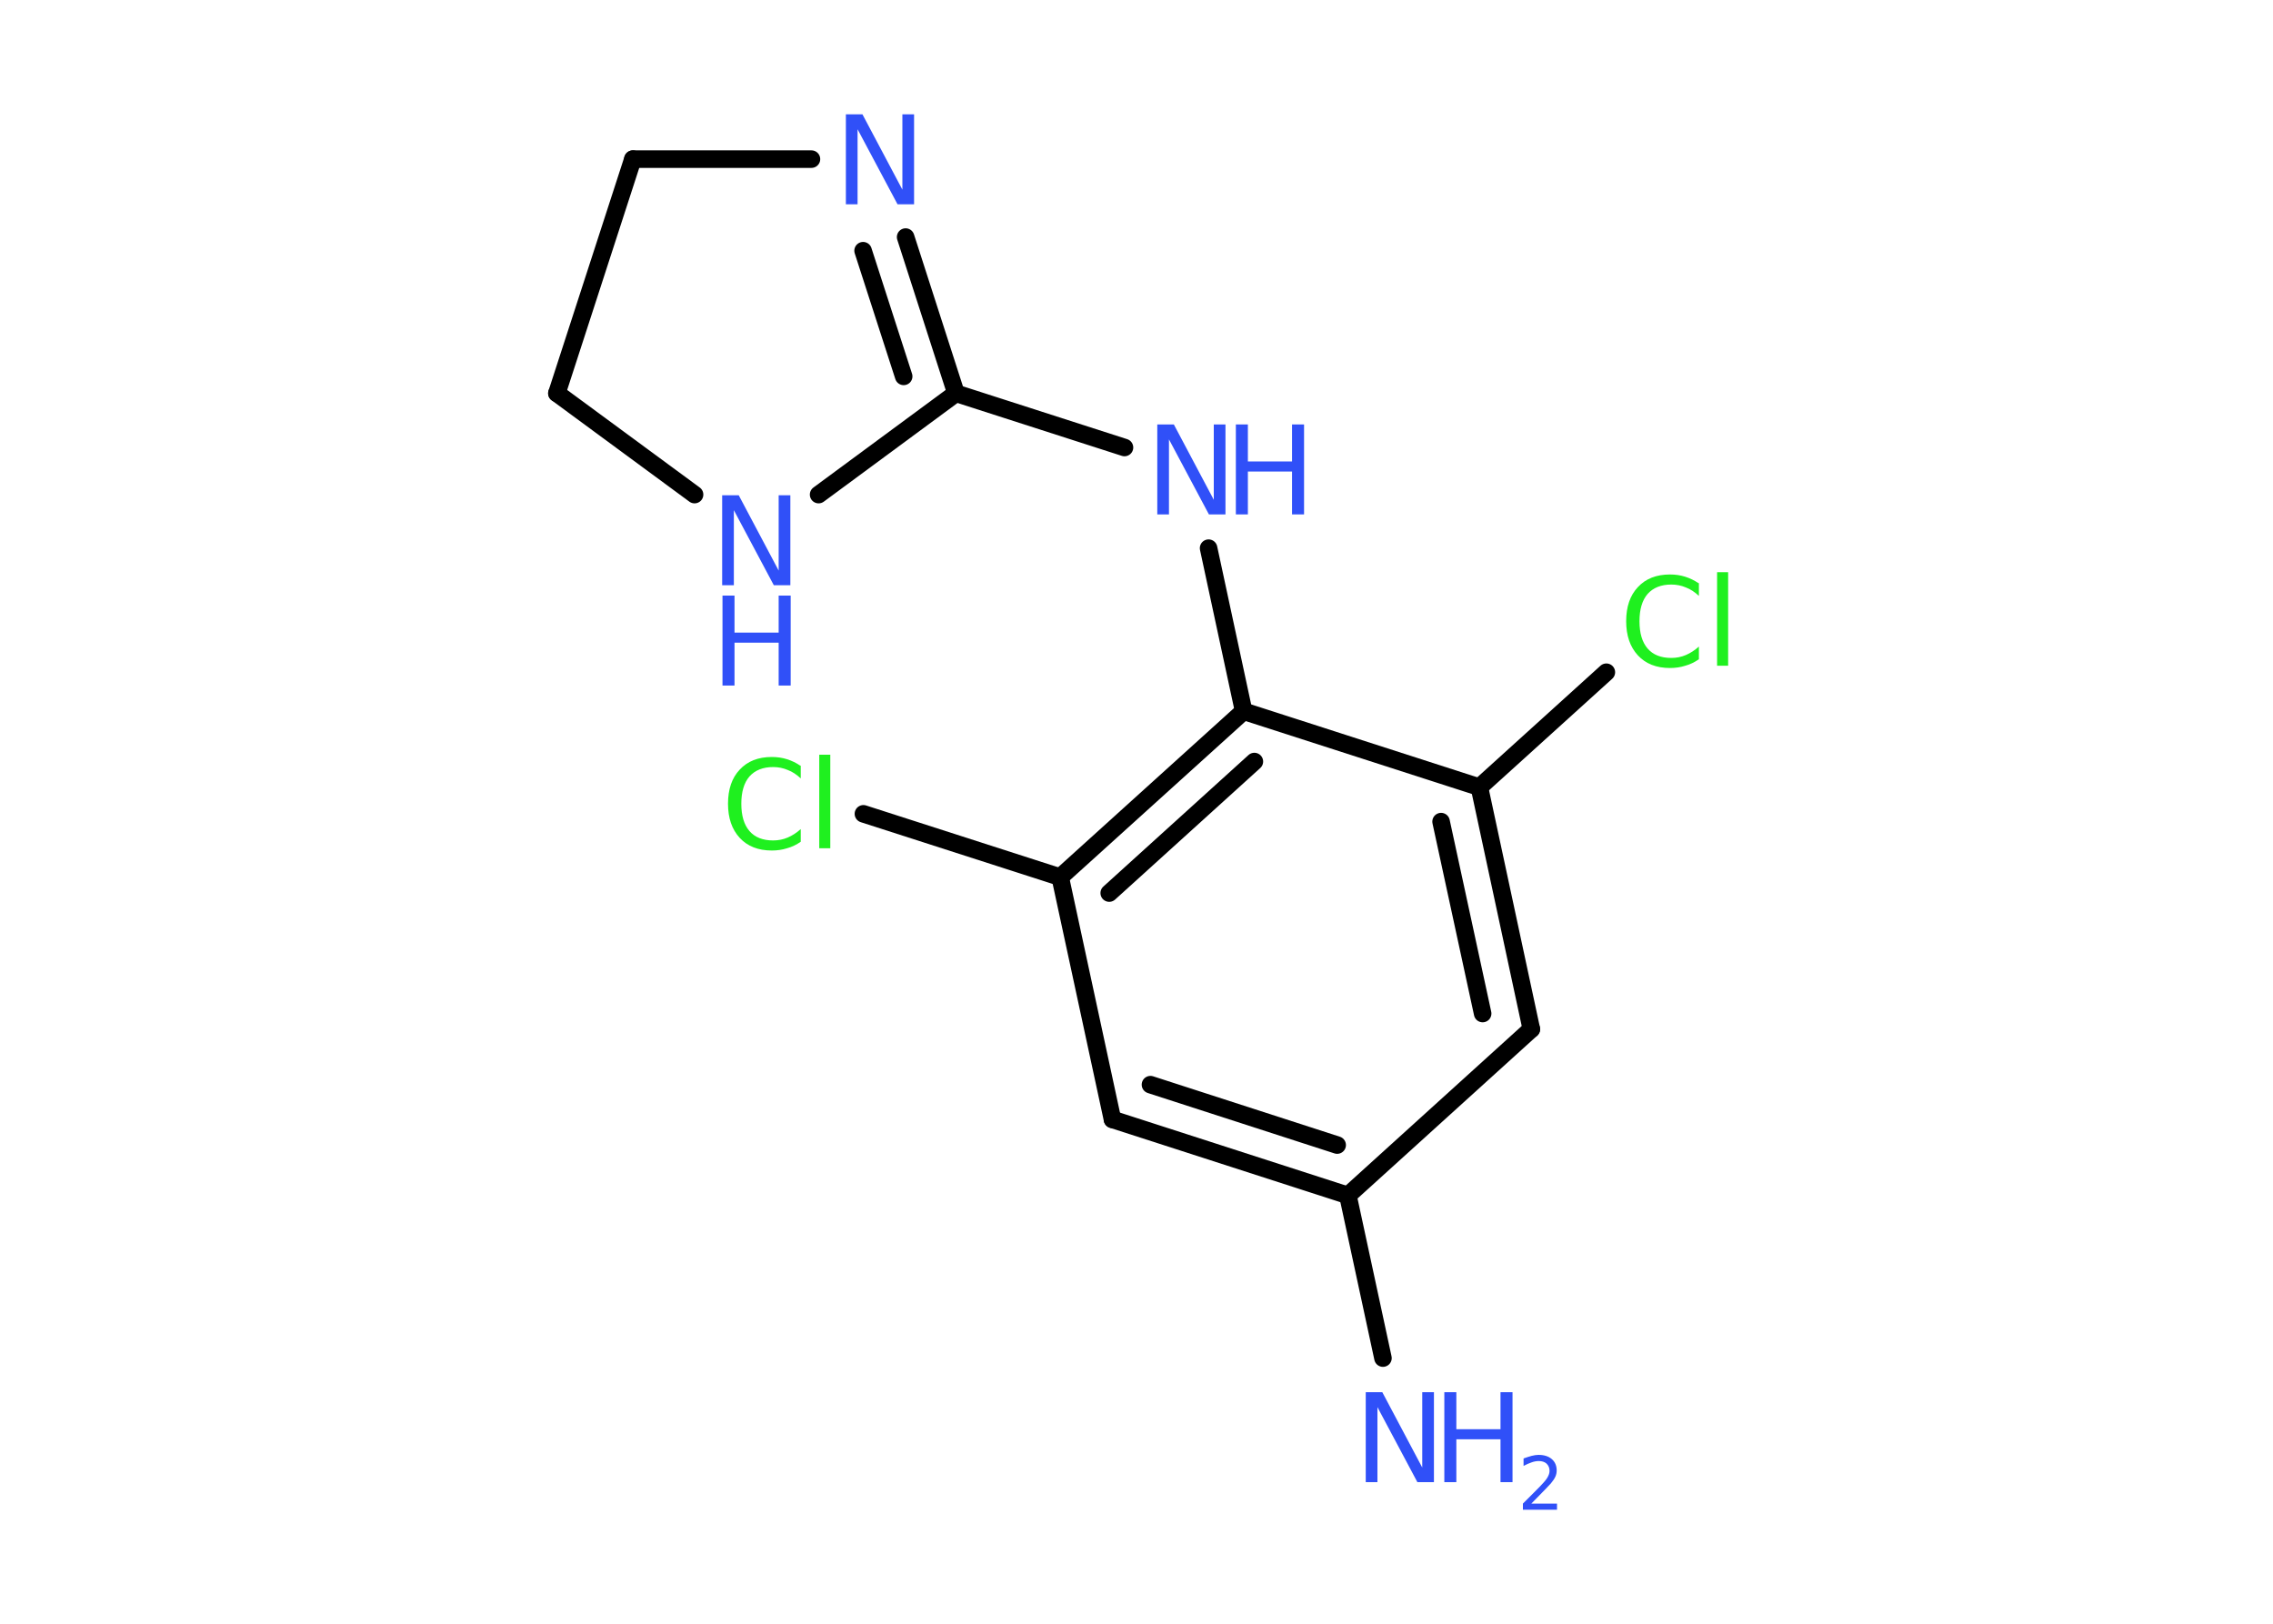 <?xml version='1.0' encoding='UTF-8'?>
<!DOCTYPE svg PUBLIC "-//W3C//DTD SVG 1.1//EN" "http://www.w3.org/Graphics/SVG/1.1/DTD/svg11.dtd">
<svg version='1.2' xmlns='http://www.w3.org/2000/svg' xmlns:xlink='http://www.w3.org/1999/xlink' width='70.0mm' height='50.0mm' viewBox='0 0 70.0 50.0'>
  <desc>Generated by the Chemistry Development Kit (http://github.com/cdk)</desc>
  <g stroke-linecap='round' stroke-linejoin='round' stroke='#000000' stroke-width='.54' fill='#3050F8'>
    <rect x='.0' y='.0' width='70.0' height='50.0' fill='#FFFFFF' stroke='none'/>
    <g id='mol1' class='mol'>
      <line id='mol1bnd1' class='bond' x1='42.59' y1='41.82' x2='41.51' y2='36.81'/>
      <g id='mol1bnd2' class='bond'>
        <line x1='34.26' y1='34.47' x2='41.51' y2='36.81'/>
        <line x1='35.43' y1='33.4' x2='41.18' y2='35.26'/>
      </g>
      <line id='mol1bnd3' class='bond' x1='34.26' y1='34.47' x2='32.65' y2='27.01'/>
      <line id='mol1bnd4' class='bond' x1='32.65' y1='27.01' x2='26.59' y2='25.06'/>
      <g id='mol1bnd5' class='bond'>
        <line x1='38.3' y1='21.9' x2='32.65' y2='27.01'/>
        <line x1='38.63' y1='23.45' x2='34.16' y2='27.5'/>
      </g>
      <line id='mol1bnd6' class='bond' x1='38.3' y1='21.9' x2='37.22' y2='16.88'/>
      <line id='mol1bnd7' class='bond' x1='34.63' y1='13.78' x2='29.44' y2='12.11'/>
      <g id='mol1bnd8' class='bond'>
        <line x1='29.44' y1='12.11' x2='27.89' y2='7.3'/>
        <line x1='27.83' y1='11.59' x2='26.58' y2='7.72'/>
      </g>
      <line id='mol1bnd9' class='bond' x1='24.99' y1='4.9' x2='19.49' y2='4.9'/>
      <line id='mol1bnd10' class='bond' x1='19.49' y1='4.9' x2='17.15' y2='12.11'/>
      <line id='mol1bnd11' class='bond' x1='17.15' y1='12.11' x2='21.39' y2='15.23'/>
      <line id='mol1bnd12' class='bond' x1='29.44' y1='12.11' x2='25.21' y2='15.23'/>
      <line id='mol1bnd13' class='bond' x1='38.3' y1='21.9' x2='45.56' y2='24.24'/>
      <line id='mol1bnd14' class='bond' x1='45.56' y1='24.24' x2='49.47' y2='20.7'/>
      <g id='mol1bnd15' class='bond'>
        <line x1='47.16' y1='31.69' x2='45.56' y2='24.24'/>
        <line x1='45.66' y1='31.21' x2='44.38' y2='25.3'/>
      </g>
      <line id='mol1bnd16' class='bond' x1='41.51' y1='36.81' x2='47.16' y2='31.69'/>
      <g id='mol1atm1' class='atom'>
        <path d='M42.07 42.87h.5l1.23 2.32v-2.32h.36v2.77h-.51l-1.23 -2.31v2.31h-.36v-2.77z' stroke='none'/>
        <path d='M44.48 42.87h.37v1.14h1.36v-1.14h.37v2.77h-.37v-1.32h-1.36v1.32h-.37v-2.77z' stroke='none'/>
        <path d='M47.17 46.3h.78v.19h-1.05v-.19q.13 -.13 .35 -.35q.22 -.22 .28 -.29q.11 -.12 .15 -.21q.04 -.08 .04 -.16q.0 -.13 -.09 -.22q-.09 -.08 -.24 -.08q-.11 .0 -.22 .04q-.12 .04 -.25 .11v-.23q.14 -.05 .25 -.08q.12 -.03 .21 -.03q.26 .0 .41 .13q.15 .13 .15 .35q.0 .1 -.04 .19q-.04 .09 -.14 .21q-.03 .03 -.18 .19q-.15 .15 -.42 .43z' stroke='none'/>
      </g>
      <path id='mol1atm5' class='atom' d='M24.66 23.57v.4q-.19 -.18 -.4 -.26q-.21 -.09 -.45 -.09q-.47 .0 -.73 .29q-.25 .29 -.25 .84q.0 .55 .25 .84q.25 .29 .73 .29q.24 .0 .45 -.09q.21 -.09 .4 -.26v.39q-.2 .14 -.42 .2q-.22 .07 -.47 .07q-.63 .0 -.99 -.39q-.36 -.39 -.36 -1.05q.0 -.67 .36 -1.05q.36 -.39 .99 -.39q.25 .0 .47 .07q.22 .07 .41 .2zM25.23 23.24h.34v2.88h-.34v-2.88z' stroke='none' fill='#1FF01F'/>
      <g id='mol1atm7' class='atom'>
        <path d='M35.65 13.07h.5l1.23 2.32v-2.32h.36v2.77h-.51l-1.23 -2.31v2.31h-.36v-2.77z' stroke='none'/>
        <path d='M38.06 13.07h.37v1.14h1.36v-1.14h.37v2.77h-.37v-1.32h-1.36v1.32h-.37v-2.77z' stroke='none'/>
      </g>
      <path id='mol1atm9' class='atom' d='M26.06 3.52h.5l1.23 2.32v-2.32h.36v2.77h-.51l-1.23 -2.31v2.31h-.36v-2.77z' stroke='none'/>
      <g id='mol1atm12' class='atom'>
        <path d='M22.25 15.25h.5l1.23 2.32v-2.32h.36v2.77h-.51l-1.23 -2.31v2.31h-.36v-2.77z' stroke='none'/>
        <path d='M22.25 18.34h.37v1.14h1.36v-1.14h.37v2.77h-.37v-1.32h-1.36v1.32h-.37v-2.77z' stroke='none'/>
      </g>
      <path id='mol1atm14' class='atom' d='M52.32 17.95v.4q-.19 -.18 -.4 -.26q-.21 -.09 -.45 -.09q-.47 .0 -.73 .29q-.25 .29 -.25 .84q.0 .55 .25 .84q.25 .29 .73 .29q.24 .0 .45 -.09q.21 -.09 .4 -.26v.39q-.2 .14 -.42 .2q-.22 .07 -.47 .07q-.63 .0 -.99 -.39q-.36 -.39 -.36 -1.05q.0 -.67 .36 -1.05q.36 -.39 .99 -.39q.25 .0 .47 .07q.22 .07 .41 .2zM52.88 17.62h.34v2.88h-.34v-2.88z' stroke='none' fill='#1FF01F'/>
    </g>
  </g>
</svg>
